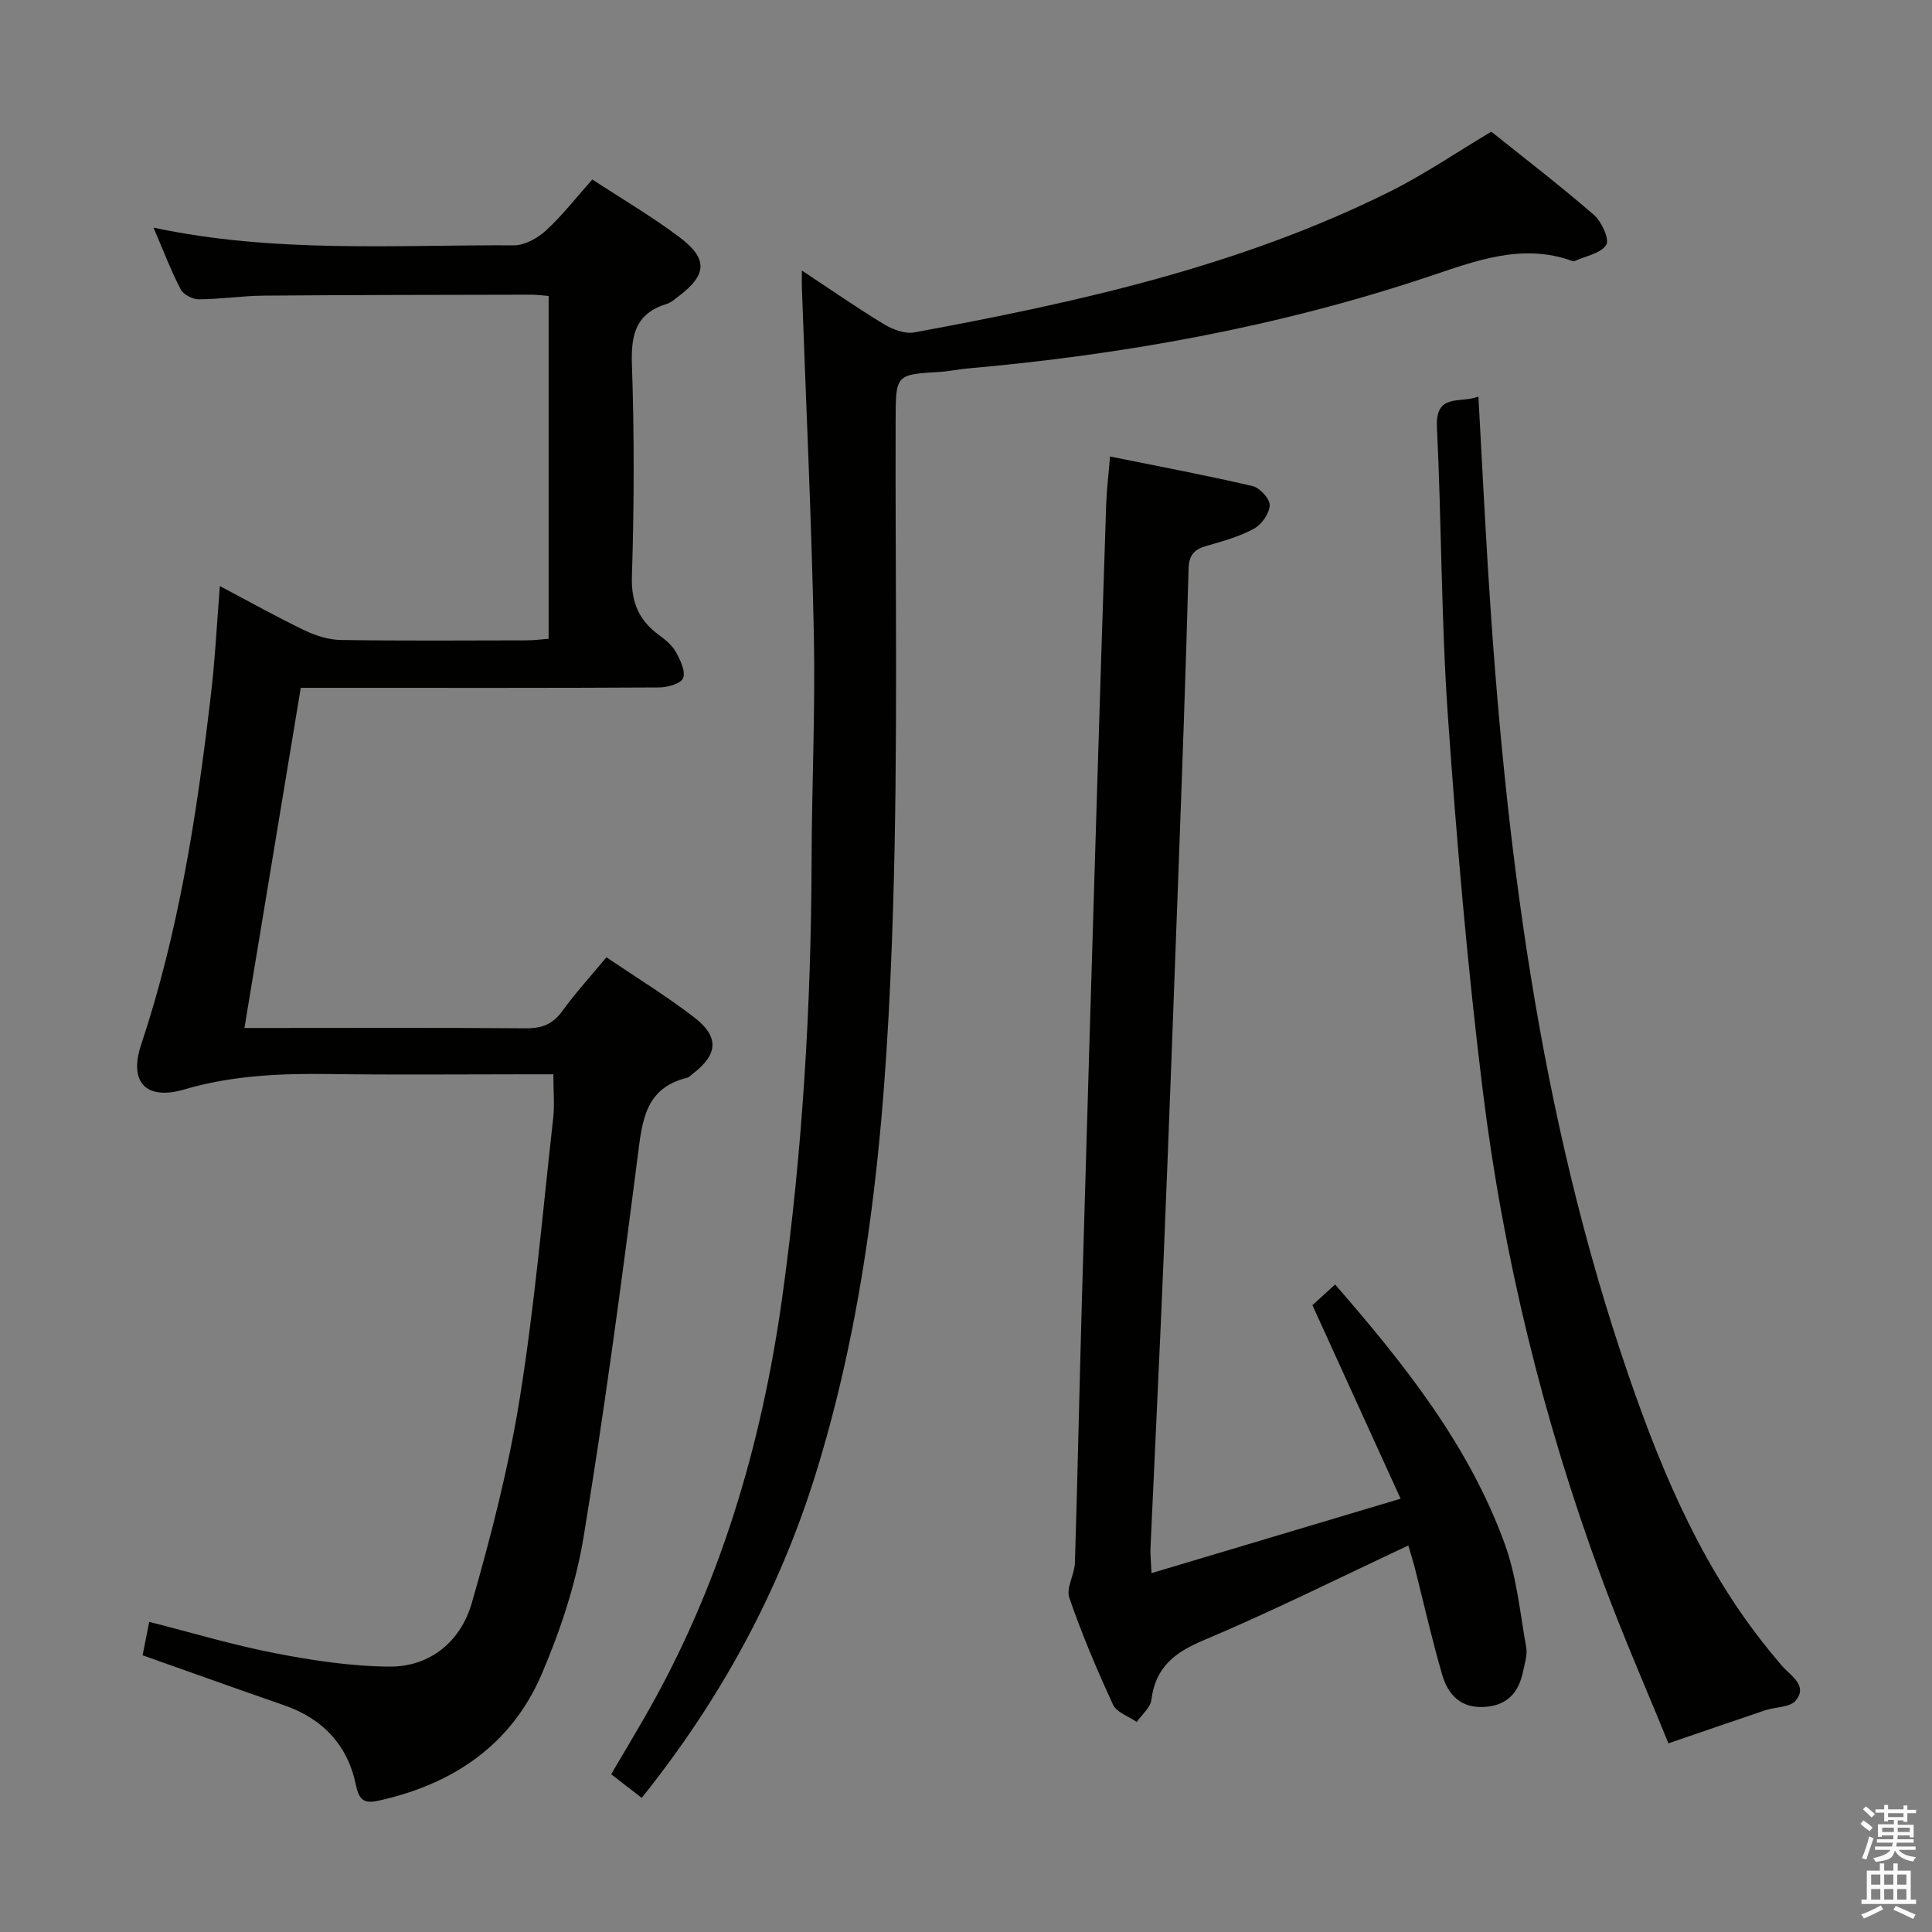 <svg enable-background="new 0 0 400 400" viewBox="0 0 400 400" xmlns="http://www.w3.org/2000/svg"><rect x="0" y="0" width="400" height="400" fill="#808080" stroke="none"/><path d="m385.2 377.6.6-.7c.6.4 1.3.9 1.9 1.5l-.6.7c-.8-.5-1.4-1-1.9-1.5zm.3 7.1c.6-1.4 1.1-2.9 1.5-4.5.3.1.6.3.9.4-.5 1.4-1 2.9-1.5 4.4zm.2-10.1.6-.6c.7.5 1.3 1.1 1.9 1.6l-.7.7c-.6-.6-1.2-1.2-1.8-1.7zm8.4-.8h.8v.9h1.8v.7h-1.8v1.8h-.8v-.3h-1.2v.9h3.3v2.6h-.8v-.4h-2.5c0 .3 0 .6-.1.8h3.4v.7h-3.5c0 .3-.1.6-.1.8h4v.7h-3.5c.7.9 1.9 1.3 3.6 1.5-.2.2-.4.5-.6.9-1.9-.3-3.2-1.1-3.8-2.3-.5 2.1-1.8 2-3.9 2.4-.2-.3-.4-.5-.6-.8 1.9-.4 3.1-.9 3.6-1.7h-3.2v-.7h3.5c.1-.2.1-.5.2-.8h-3.3v-.7h3.4c0-.2 0-.5 0-.8h-2.4v.3h-.8v-2.6h3.3v-.9h-1.2v.3h-.8v-1.8h-1.8v-.7h1.8v-.9h.8v.9h3.2zm-4.4 5.5h2.4c0-.3 0-.6 0-.9h-2.4zm1.2-3.1h3.2v-.8h-3.2zm4.4 2.2h-2.4v.9h2.5v-.9z" fill="#fafafb"/><path d="m389.2 385.8h.9v1.5h1.9v-1.5h.9v1.5h2.7v6h1.1v.9h-11.3v-.9h1.1v-6h2.7zm.2 8.7.5.8c-1.2.6-2.5 1.3-4 1.9-.2-.3-.3-.6-.6-.8 1.6-.6 3-1.3 4.1-1.9zm-2-4.3h1.9v-2.1h-1.9zm0 3.1h1.9v-2.2h-1.9zm2.7-3.1h1.9v-2.1h-1.9zm0 3.1h1.9v-2.2h-1.9zm2.4 1.3c1.4.6 2.7 1.2 4.1 1.8l-.5.9c-1.5-.7-2.8-1.4-4.1-1.9zm2.2-6.5h-1.9v2.1h1.9zm-1.9 5.2h1.9v-2.2h-1.9z" fill="#fafafb"/><g fill="#010100"><path d="m45.52 121.34c6.38 3.37 11.85 6.44 17.5 9.15 2.31 1.11 5 1.97 7.53 2.01 12.83.2 25.66.1 38.49.08 1.45 0 2.91-.2 4.55-.33 0-23.79 0-47.2 0-70.97-1.31-.1-2.42-.27-3.53-.27-18.49.04-36.99.05-55.48.2-4.48.04-8.95.74-13.42.76-1.29.01-3.2-.99-3.76-2.07-2.03-3.93-3.61-8.1-5.62-12.77 25.08 5.33 49.9 3.55 74.62 3.66 2.25.01 4.93-1.49 6.67-3.09 3.39-3.13 6.25-6.83 9.56-10.54 6.23 4.08 12.41 7.7 18.1 11.99 5.89 4.44 5.62 7.77-.19 12.16-.79.6-1.59 1.34-2.51 1.62-6.32 1.93-7.41 6.25-7.2 12.43.5 14.64.47 29.33 0 43.97-.17 5.46 1.5 9.16 5.69 12.21 1.33.97 2.7 2.13 3.46 3.53.9 1.63 2.01 3.97 1.44 5.34-.48 1.16-3.23 1.91-4.98 1.92-22.16.13-44.32.08-66.48.08-2.48 0-4.96 0-7.69 0-3.88 23.45-7.7 46.5-11.66 70.42h5.26c17.66 0 35.32-.08 52.98.07 3.31.03 5.59-.83 7.57-3.57 2.72-3.76 5.87-7.2 9.13-11.14 6.18 4.19 12.41 8.01 18.17 12.44 5.25 4.04 4.93 7.68-.27 11.67-.4.3-.77.74-1.22.85-8.66 2.13-9.26 8.86-10.2 16.21-3.36 26.33-6.88 52.65-11.2 78.83-1.6 9.71-4.8 19.37-8.69 28.45-6.28 14.64-18.34 22.75-33.72 26.16-2.8.62-4.04.12-4.7-3.11-1.68-8.29-6.81-13.83-14.89-16.63-9.7-3.36-19.35-6.83-29.31-10.35.47-2.34.88-4.4 1.38-6.92 8.95 2.27 17.49 4.84 26.21 6.52 7.76 1.49 15.71 2.7 23.57 2.74 8.53.04 14.75-5.34 17-13.17 4.02-13.97 7.65-28.16 9.95-42.49 3.07-19.17 4.74-38.57 6.9-57.89.31-2.78.04-5.62.04-9.08-1.79 0-3.57 0-5.36 0-13.66 0-27.33.14-40.99-.05-10.18-.14-20.18.28-30.08 3.19-7.88 2.31-11.52-1.47-8.92-9.27 7.76-23.29 11.49-47.34 14.34-71.58.92-7.38 1.28-14.82 1.96-23.37z"/><path d="m132.86 372.23c-2.3-1.77-4.13-3.19-6.33-4.89 2.31-3.92 4.58-7.72 6.79-11.55 15.68-27.15 24.39-56.56 28.67-87.46 4.14-29.88 5.95-59.89 6.04-90.03.04-15.65.79-31.3.47-46.94-.49-23.94-1.63-47.87-2.48-71.8-.03-.82 0-1.65 0-3.55 6.04 3.99 11.39 7.72 16.96 11.09 1.82 1.1 4.37 2.09 6.33 1.72 33.85-6.25 67.39-13.68 98.48-29.17 7.11-3.54 13.73-8.08 20.97-12.39 6.85 5.49 14.23 11.15 21.24 17.23 1.6 1.39 3.27 5.05 2.56 6.2-1.11 1.78-4.24 2.31-6.52 3.35-.14.06-.35.05-.49 0-10.51-3.8-20.19.03-29.92 3.28-31.04 10.36-63 16.12-95.53 18.99-1.82.16-3.62.57-5.44.68-9.23.56-9.2.54-9.23 9.99-.1 33.66.51 67.34-.53 100.97-1.22 39.38-4.17 78.71-15.86 116.7-7.62 24.7-19.76 47.08-36.18 67.58z"/><path d="m238.41 325.7c17.29-5.16 33.87-10.12 51.57-15.41-6.28-13.78-12.1-26.55-18.26-40.07 1.09-.99 2.86-2.6 4.7-4.28 14.31 16.46 27.72 33.27 35.15 53.79 2.45 6.77 3.14 14.18 4.42 21.34.28 1.54-.31 3.26-.63 4.87-.87 4.37-3.19 7.15-7.99 7.46-4.92.32-7.56-2.52-8.76-6.6-2.14-7.31-3.8-14.76-5.68-22.15-.4-1.55-.89-3.08-1.35-4.67-14.32 6.7-28.14 13.61-42.35 19.6-6.07 2.55-10.01 5.62-10.85 12.36-.2 1.63-1.98 3.06-3.03 4.58-1.68-1.18-4.17-1.98-4.91-3.59-3.34-7.23-6.46-14.6-9.05-22.13-.7-2.04 1.09-4.82 1.16-7.27.57-18.3.94-36.6 1.46-54.9.97-33.75 1.98-67.5 3.01-101.25.64-20.95 1.3-41.9 2-62.85.1-3.11.49-6.2.8-10.02 10.19 2.06 19.9 3.89 29.52 6.13 1.5.35 3.59 2.65 3.54 3.97-.06 1.7-1.66 3.98-3.24 4.84-3.02 1.64-6.44 2.6-9.78 3.55-2.55.73-3.7 1.81-3.78 4.76-.56 20.95-1.33 41.9-2.1 62.85-.97 26.26-1.94 52.51-3.02 78.77-.84 20.43-1.86 40.85-2.77 61.27-.04 1.33.11 2.65.22 5.05z"/><path d="m306.09 82.11c.67 12.18 1.26 23.95 1.98 35.71 3.5 56.69 10.5 112.79 29.07 166.84 7.21 20.99 15.88 41.3 30.38 58.54.54.64 1.05 1.3 1.61 1.91 1.86 2 5.11 3.92 2.68 6.95-1.16 1.45-4.21 1.32-6.36 2.04-6.34 2.13-12.66 4.32-20.02 6.84-4.37-10.76-9.5-22.44-13.9-34.38-12.05-32.68-20.3-66.39-24.56-100.92-3.17-25.7-5.39-51.54-7.2-77.38-1.39-19.9-1.3-39.9-2.27-59.84-.34-7.14 4.89-4.85 8.59-6.31z"/></g></svg>